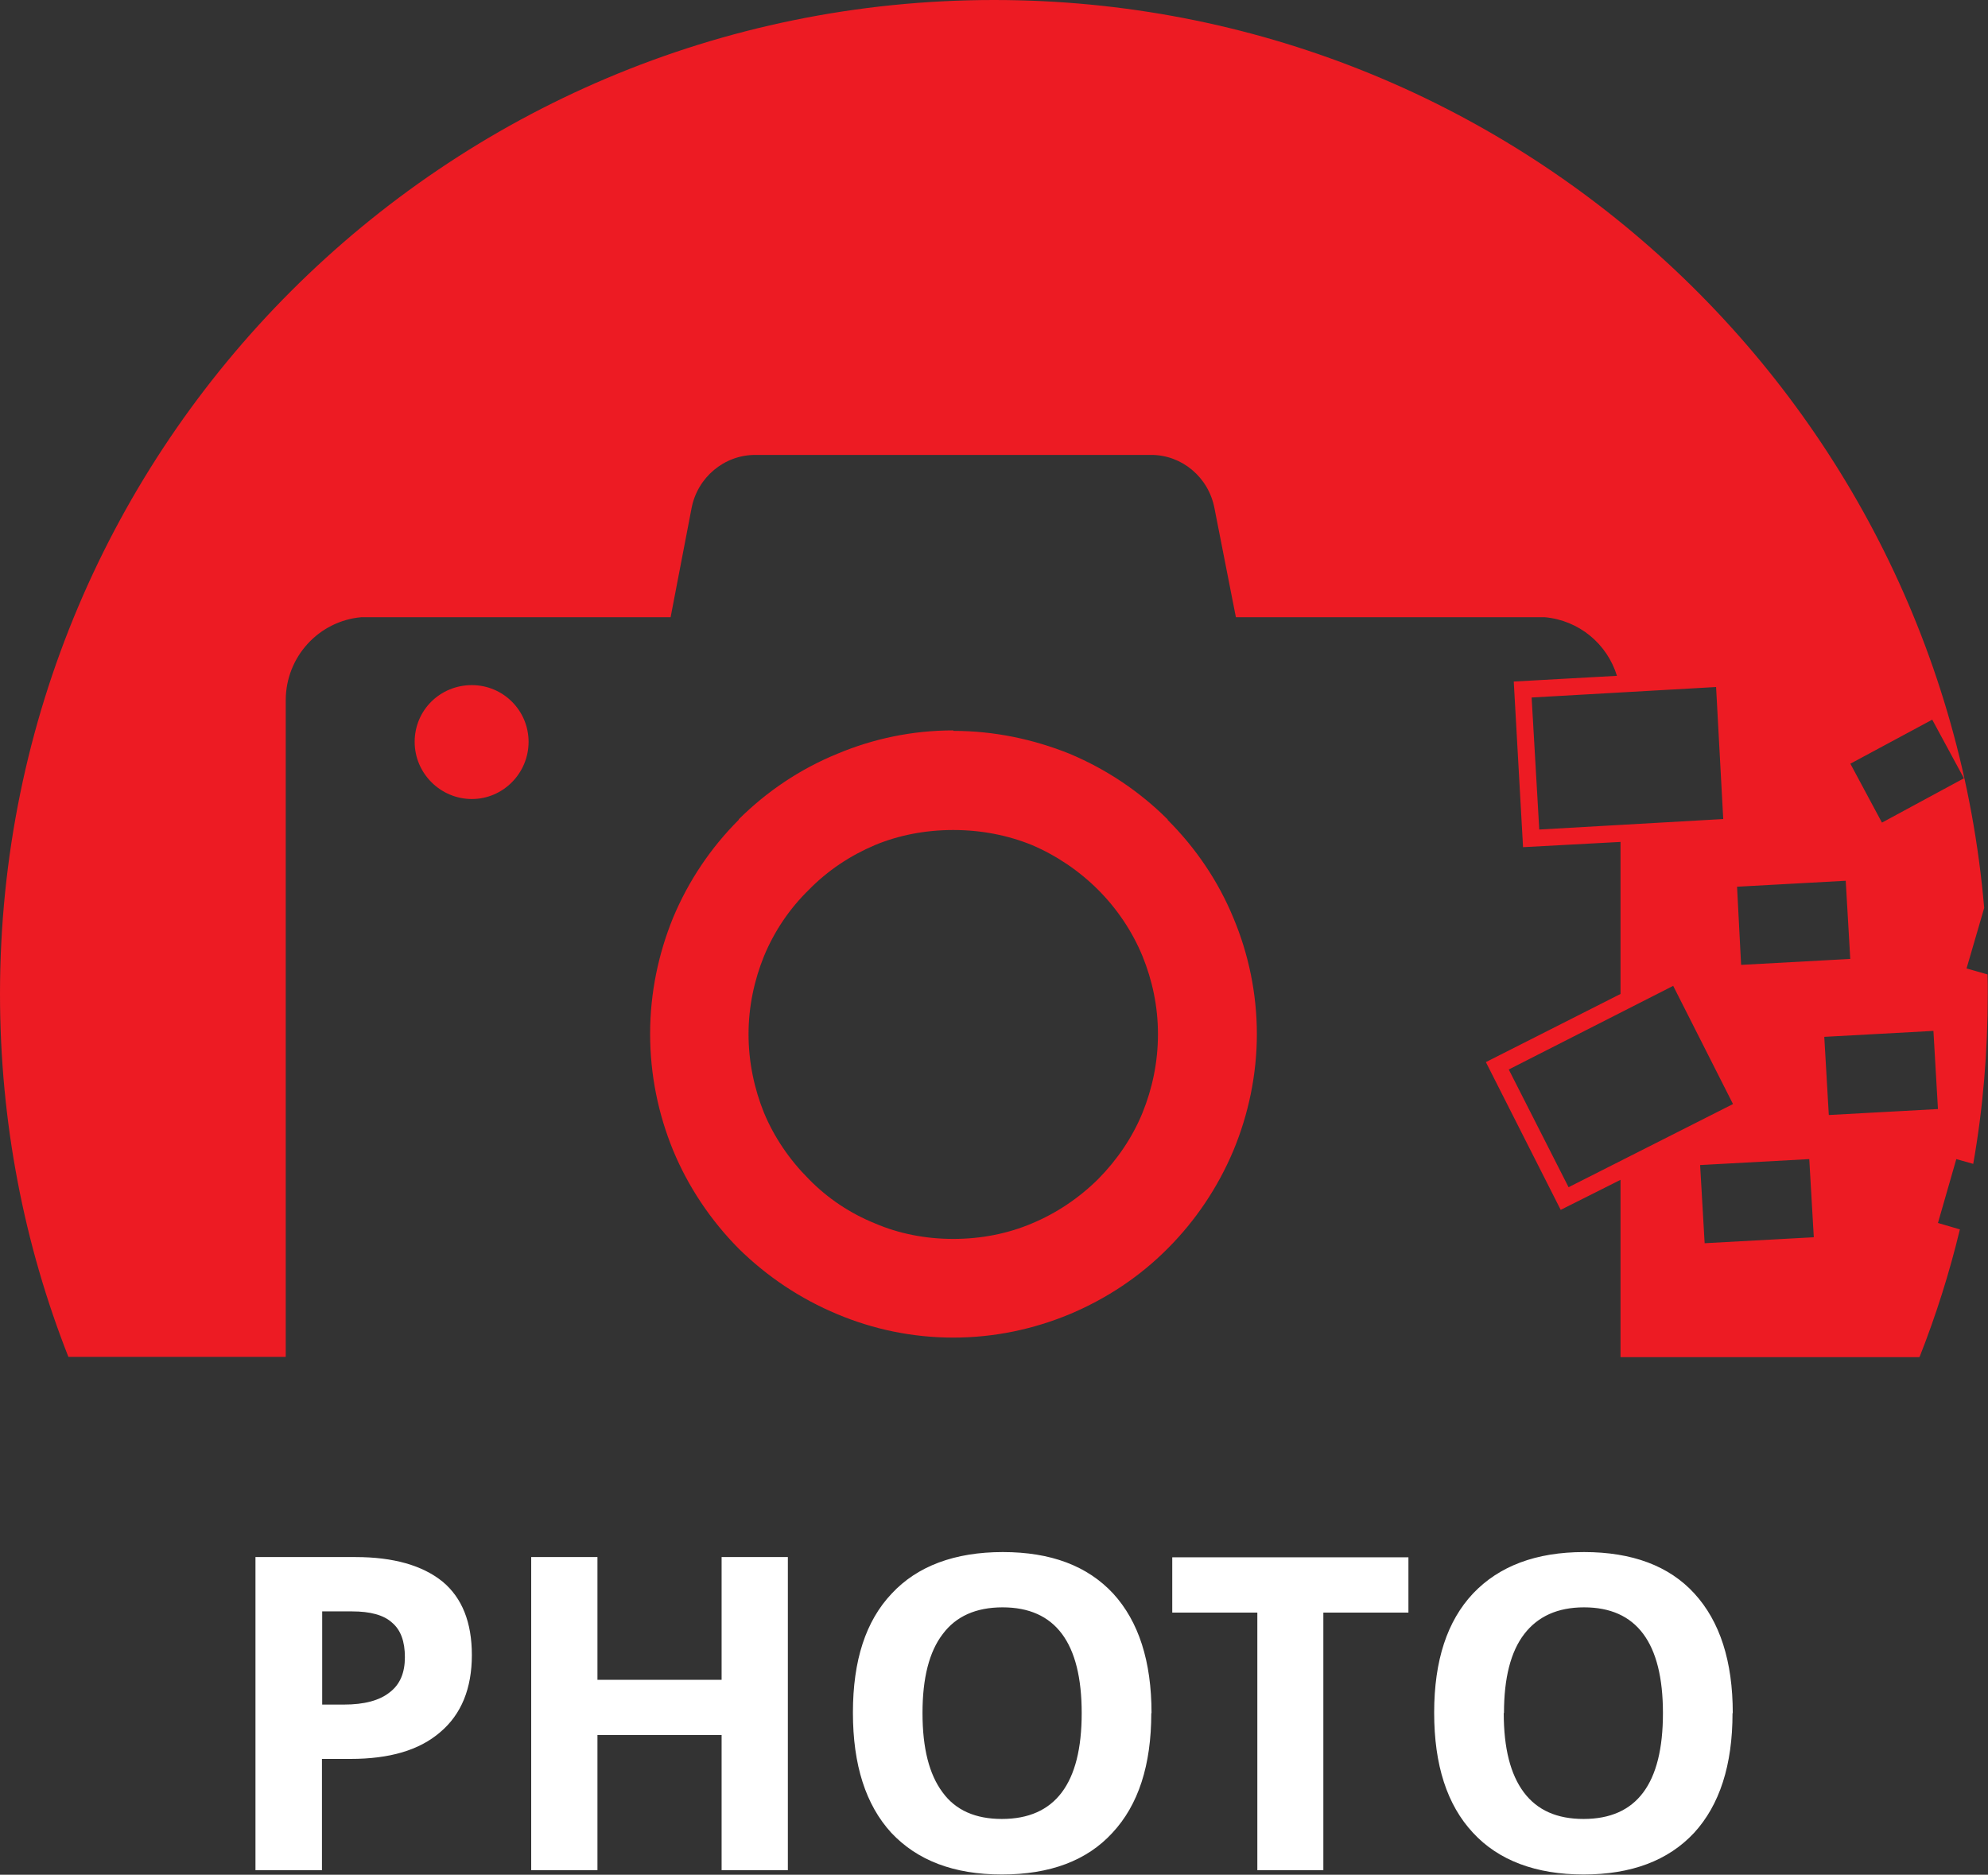 <?xml version="1.0" encoding="UTF-8"?>
<svg id="Capa_2" data-name="Capa 2" xmlns="http://www.w3.org/2000/svg" viewBox="0 0 83.42 78.67">
  <rect x="0" y="0" width="83.42" height="78.67" fill="#333333" stroke="none"/>
  <defs>
    <style>
      .cls-1 {
        fill: #fff;
      }

      .cls-2 {
        fill: #ed1b23;
        fill-rule: evenodd;
      }
    </style>
  </defs>
  <g id="Layer_13" data-name="Layer 13">
    <path class="cls-1" d="M13.51,71.53h.92c.85,0,1.5-.17,1.93-.52.43-.33.63-.82.63-1.47s-.17-1.14-.54-1.45c-.35-.32-.92-.47-1.67-.47h-1.26v3.91ZM19.8,69.45c0,1.4-.44,2.49-1.33,3.24-.88.76-2.13,1.12-3.76,1.12h-1.2v4.67h-2.79v-13.14h4.2c1.59,0,2.81.35,3.65,1.03.82.68,1.23,1.71,1.23,3.08h0ZM33.06,78.48h-2.78v-5.67h-5.21v5.67h-2.78v-13.14h2.78v5.15h5.21v-5.15h2.78v13.14ZM48.31,71.89c0,2.18-.54,3.85-1.63,5.02-1.07,1.17-2.62,1.75-4.64,1.75s-3.55-.59-4.64-1.75c-1.07-1.17-1.61-2.84-1.61-5.04s.54-3.85,1.63-5c1.07-1.15,2.64-1.74,4.66-1.74s3.55.58,4.63,1.74c1.07,1.17,1.61,2.84,1.61,5.02h0ZM38.71,71.89c0,1.47.28,2.57.84,3.32.55.76,1.39,1.12,2.49,1.12,2.23,0,3.35-1.48,3.35-4.44s-1.11-4.44-3.32-4.44c-1.12,0-1.96.38-2.51,1.12-.57.74-.85,1.85-.85,3.31h0ZM55.54,78.48h-2.78v-10.81h-3.57v-2.32h9.91v2.32h-3.57v10.81ZM72.7,71.89c0,2.18-.54,3.85-1.61,5.02-1.09,1.17-2.64,1.75-4.64,1.75s-3.57-.59-4.64-1.75c-1.09-1.17-1.63-2.84-1.63-5.04s.55-3.85,1.63-5c1.09-1.15,2.64-1.74,4.66-1.74s3.57.58,4.63,1.74c1.07,1.17,1.61,2.84,1.61,5.02h0ZM63.1,71.89c0,1.47.28,2.57.84,3.32.57.76,1.4,1.12,2.51,1.12,2.23,0,3.33-1.48,3.33-4.44s-1.11-4.44-3.31-4.44c-1.11,0-1.94.38-2.51,1.12-.57.74-.85,1.85-.85,3.31h0Z"/>
    <path class="cls-2" d="M80.55,56.94c.68-1.72,1.25-3.52,1.69-5.35l-.92-.27.77-2.68.71.2c.41-2.32.61-4.7.61-7.14,0-.27,0-.54-.01-.81l-.88-.25.74-2.54C81.43,16.75,63.53,0,41.71,0,18.68,0,0,18.66,0,41.71c0,5.37,1.01,10.51,2.87,15.23h9.12v-27.55c0-1.83,1.39-3.33,3.17-3.49h12.98l.88-4.58c.25-1.29,1.37-2.23,2.67-2.23h16.62c1.28,0,2.4.93,2.65,2.23l.9,4.58h12.96c1.44.13,2.62,1.12,3.03,2.46l-4.33.24.39,6.95,4.09-.22v6.38l-5.65,2.86,3.14,6.2,2.51-1.26v7.44h12.52ZM40,30.67c1.72,0,3.36.35,4.88.96h0c1.55.65,2.95,1.59,4.12,2.76h0v.02c1.17,1.17,2.12,2.56,2.76,4.12h0c.63,1.5.98,3.16.98,4.86s-.35,3.36-.98,4.88h0c-.65,1.55-1.59,2.95-2.76,4.12h0c-1.17,1.18-2.57,2.11-4.12,2.76h0c-1.52.63-3.16.98-4.88.98s-3.36-.35-4.86-.98h0c-1.56-.65-2.95-1.58-4.14-2.75h0c-1.17-1.18-2.12-2.59-2.76-4.14h0c-.62-1.52-.96-3.16-.96-4.88s.35-3.36.96-4.86h0c.65-1.56,1.59-2.95,2.76-4.12v-.02h0c1.18-1.17,2.57-2.11,4.14-2.75h0c1.5-.63,3.14-.98,4.86-.98h0ZM19.8,28.75c1.31,0,2.38,1.06,2.38,2.38s-1.07,2.4-2.38,2.4-2.4-1.07-2.4-2.4,1.07-2.38,2.4-2.38h0ZM46.08,37.34c-.8-.8-1.75-1.44-2.78-1.88-1.01-.41-2.12-.63-3.3-.63s-2.29.22-3.28.63c-1.04.44-1.99,1.07-2.78,1.88-.81.79-1.45,1.74-1.88,2.78-.41,1.01-.65,2.12-.65,3.28s.24,2.29.65,3.3c.43,1.03,1.07,1.97,1.88,2.78.79.81,1.74,1.44,2.78,1.86,1,.43,2.12.65,3.28.65s2.29-.22,3.3-.65c1.03-.43,1.97-1.06,2.78-1.86.79-.8,1.44-1.75,1.86-2.78.41-1.01.65-2.12.65-3.3s-.24-2.27-.65-3.28c-.43-1.04-1.07-1.99-1.86-2.78h0ZM63.31,44.88l6.9-3.51,2.51,4.96-6.9,3.49-2.51-4.94ZM64.27,29.27l7.74-.44.3,5.54-7.72.44-.32-5.54ZM72.89,37.21l4.56-.25.19,3.28-4.58.25-.17-3.28ZM76.55,43.51l4.58-.25.19,3.28-4.58.25-.19-3.28ZM71.34,48.89l4.58-.25.19,3.28-4.58.25-.19-3.28ZM77.64,32.05l3.44-1.85,1.33,2.46-3.44,1.86-1.33-2.48Z"/>
  </g>
</svg>